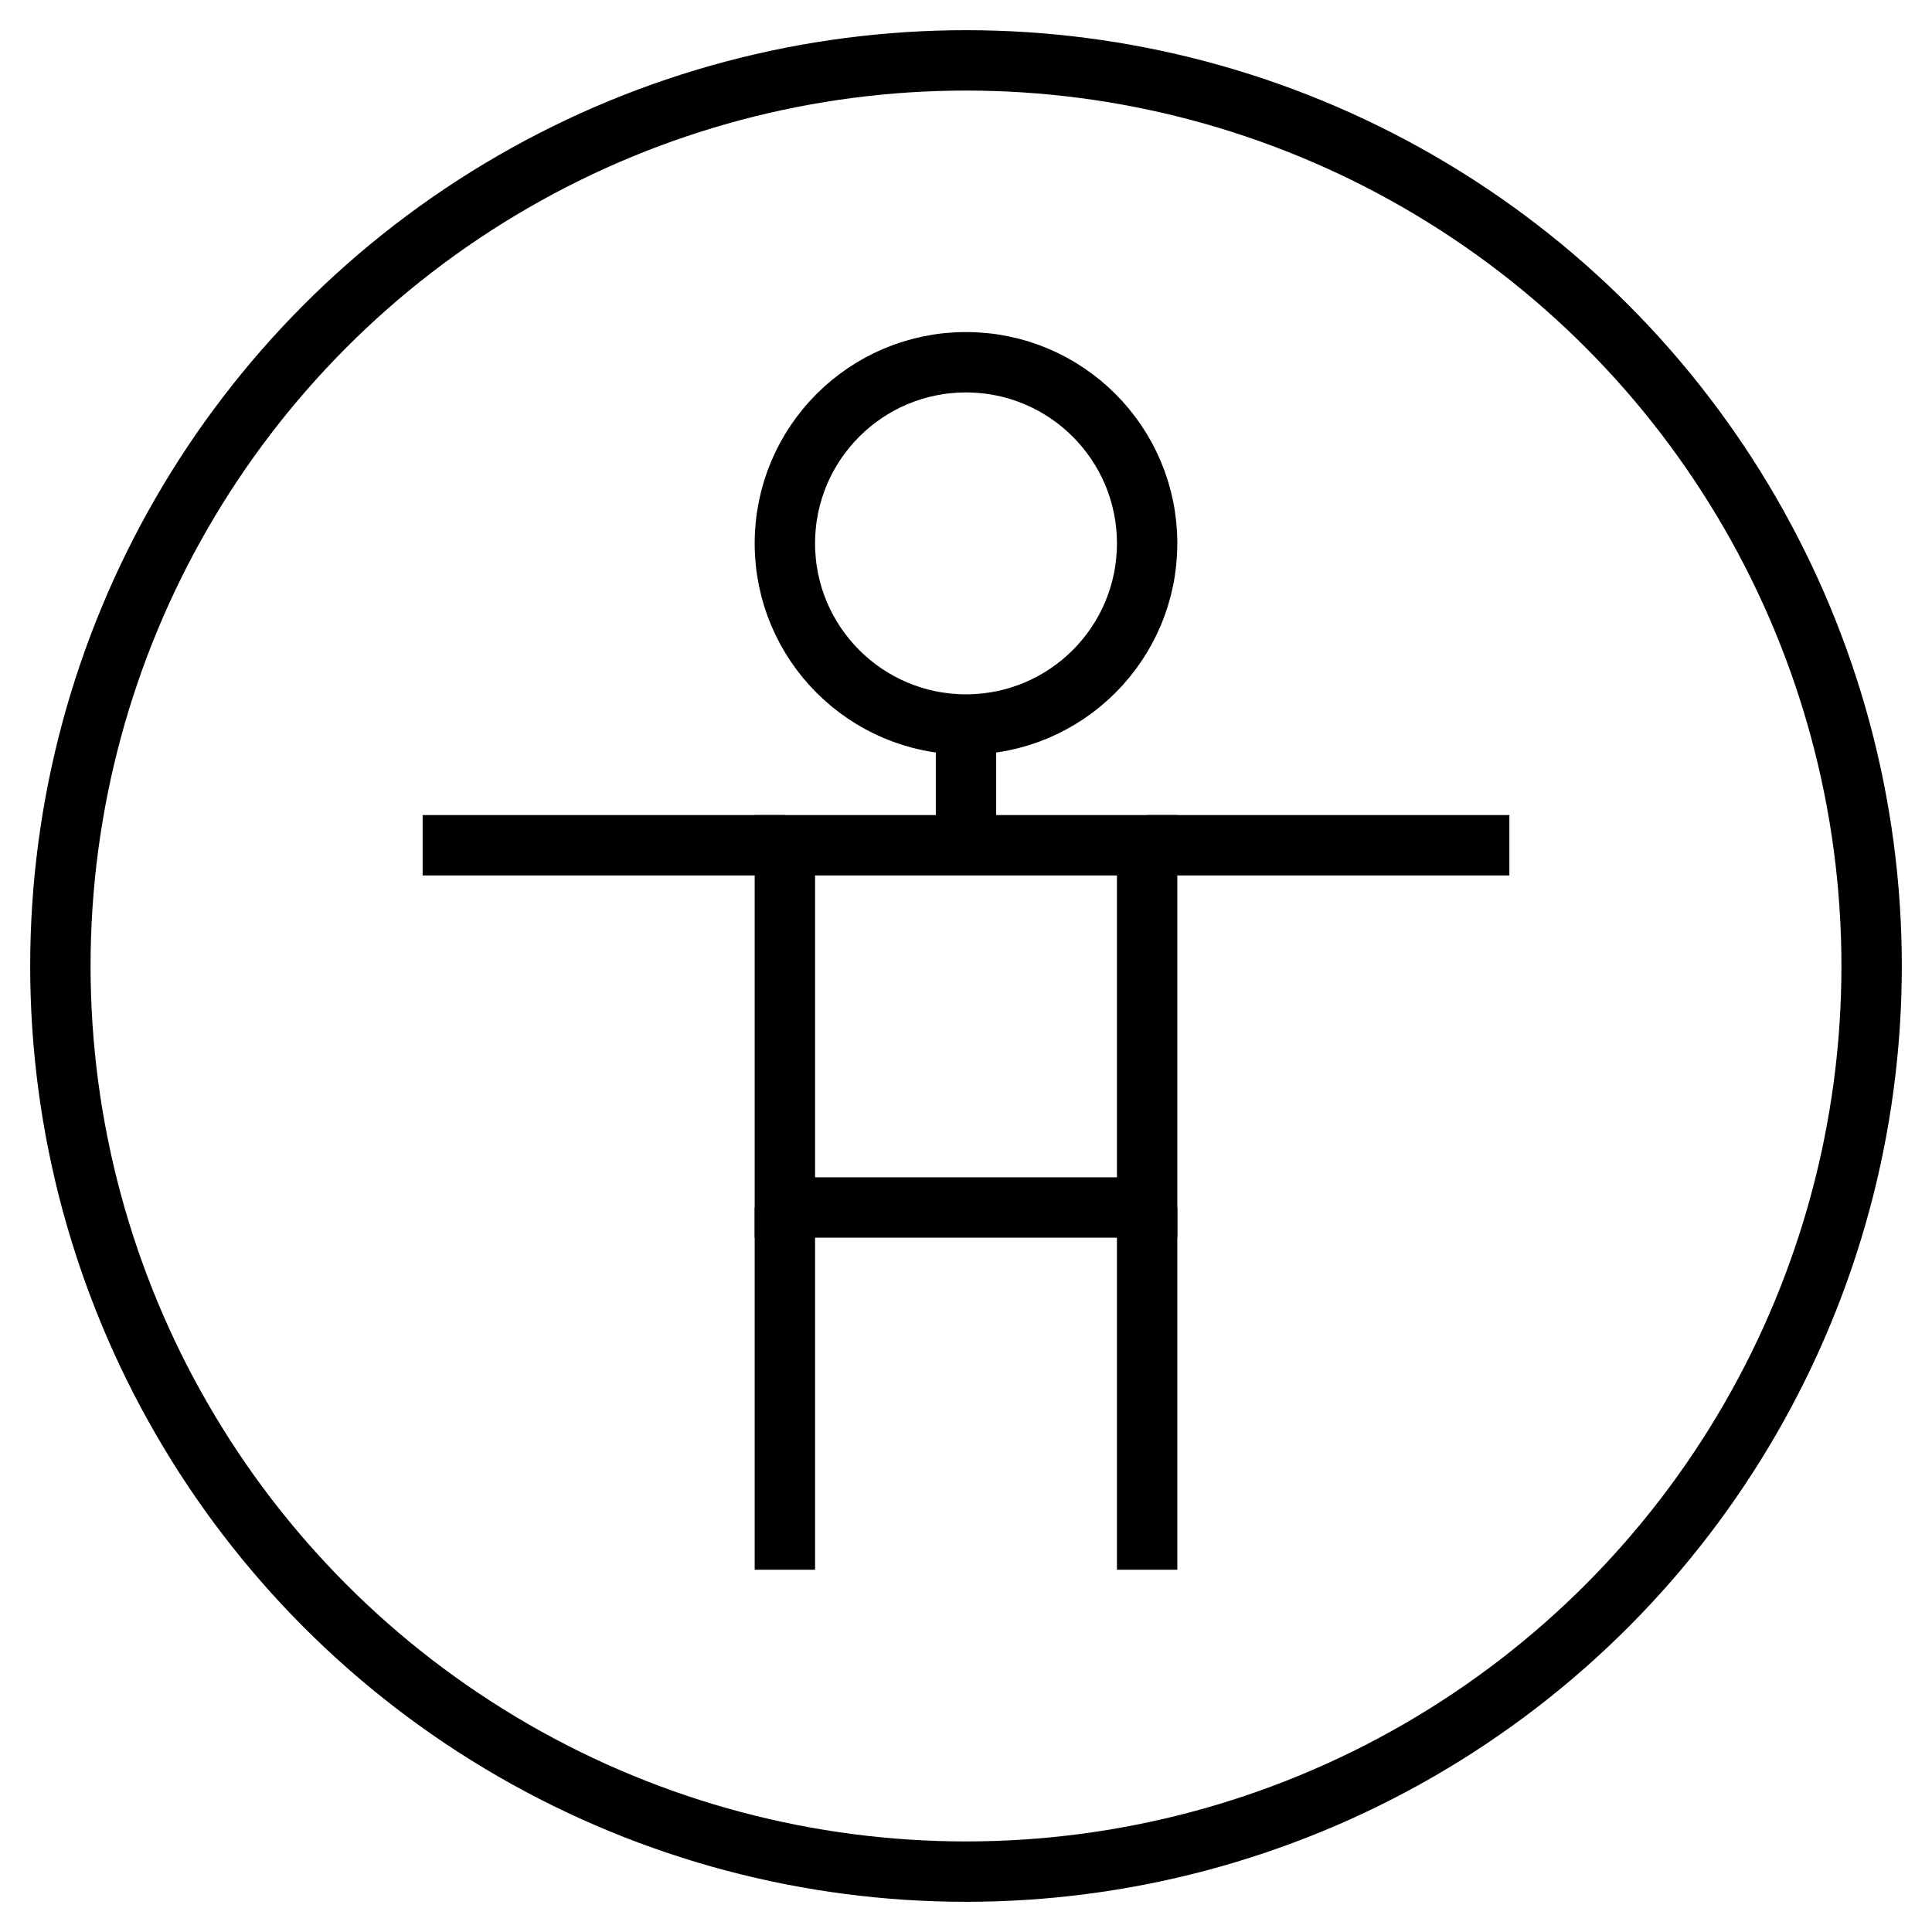 <svg xmlns="http://www.w3.org/2000/svg" width="64" height="64" viewBox="0 0 64 64">
  <g fill="none" fill-rule="evenodd" stroke="currentColor" stroke-width="2">
    <circle cx="32" cy="32" r="30"/>
    <circle cx="32" cy="18" r="6"/>
    <rect width="12" height="12" x="26" y="28"/>
    <path d="M26,52 L26,40"/>
    <path d="M38,52 L38,40"/>
    <path d="M32,28 L32,24"/>
    <path d="M38,28 L50,28"/>
    <path d="M14,28 L26,28"/>
  </g>
</svg>
